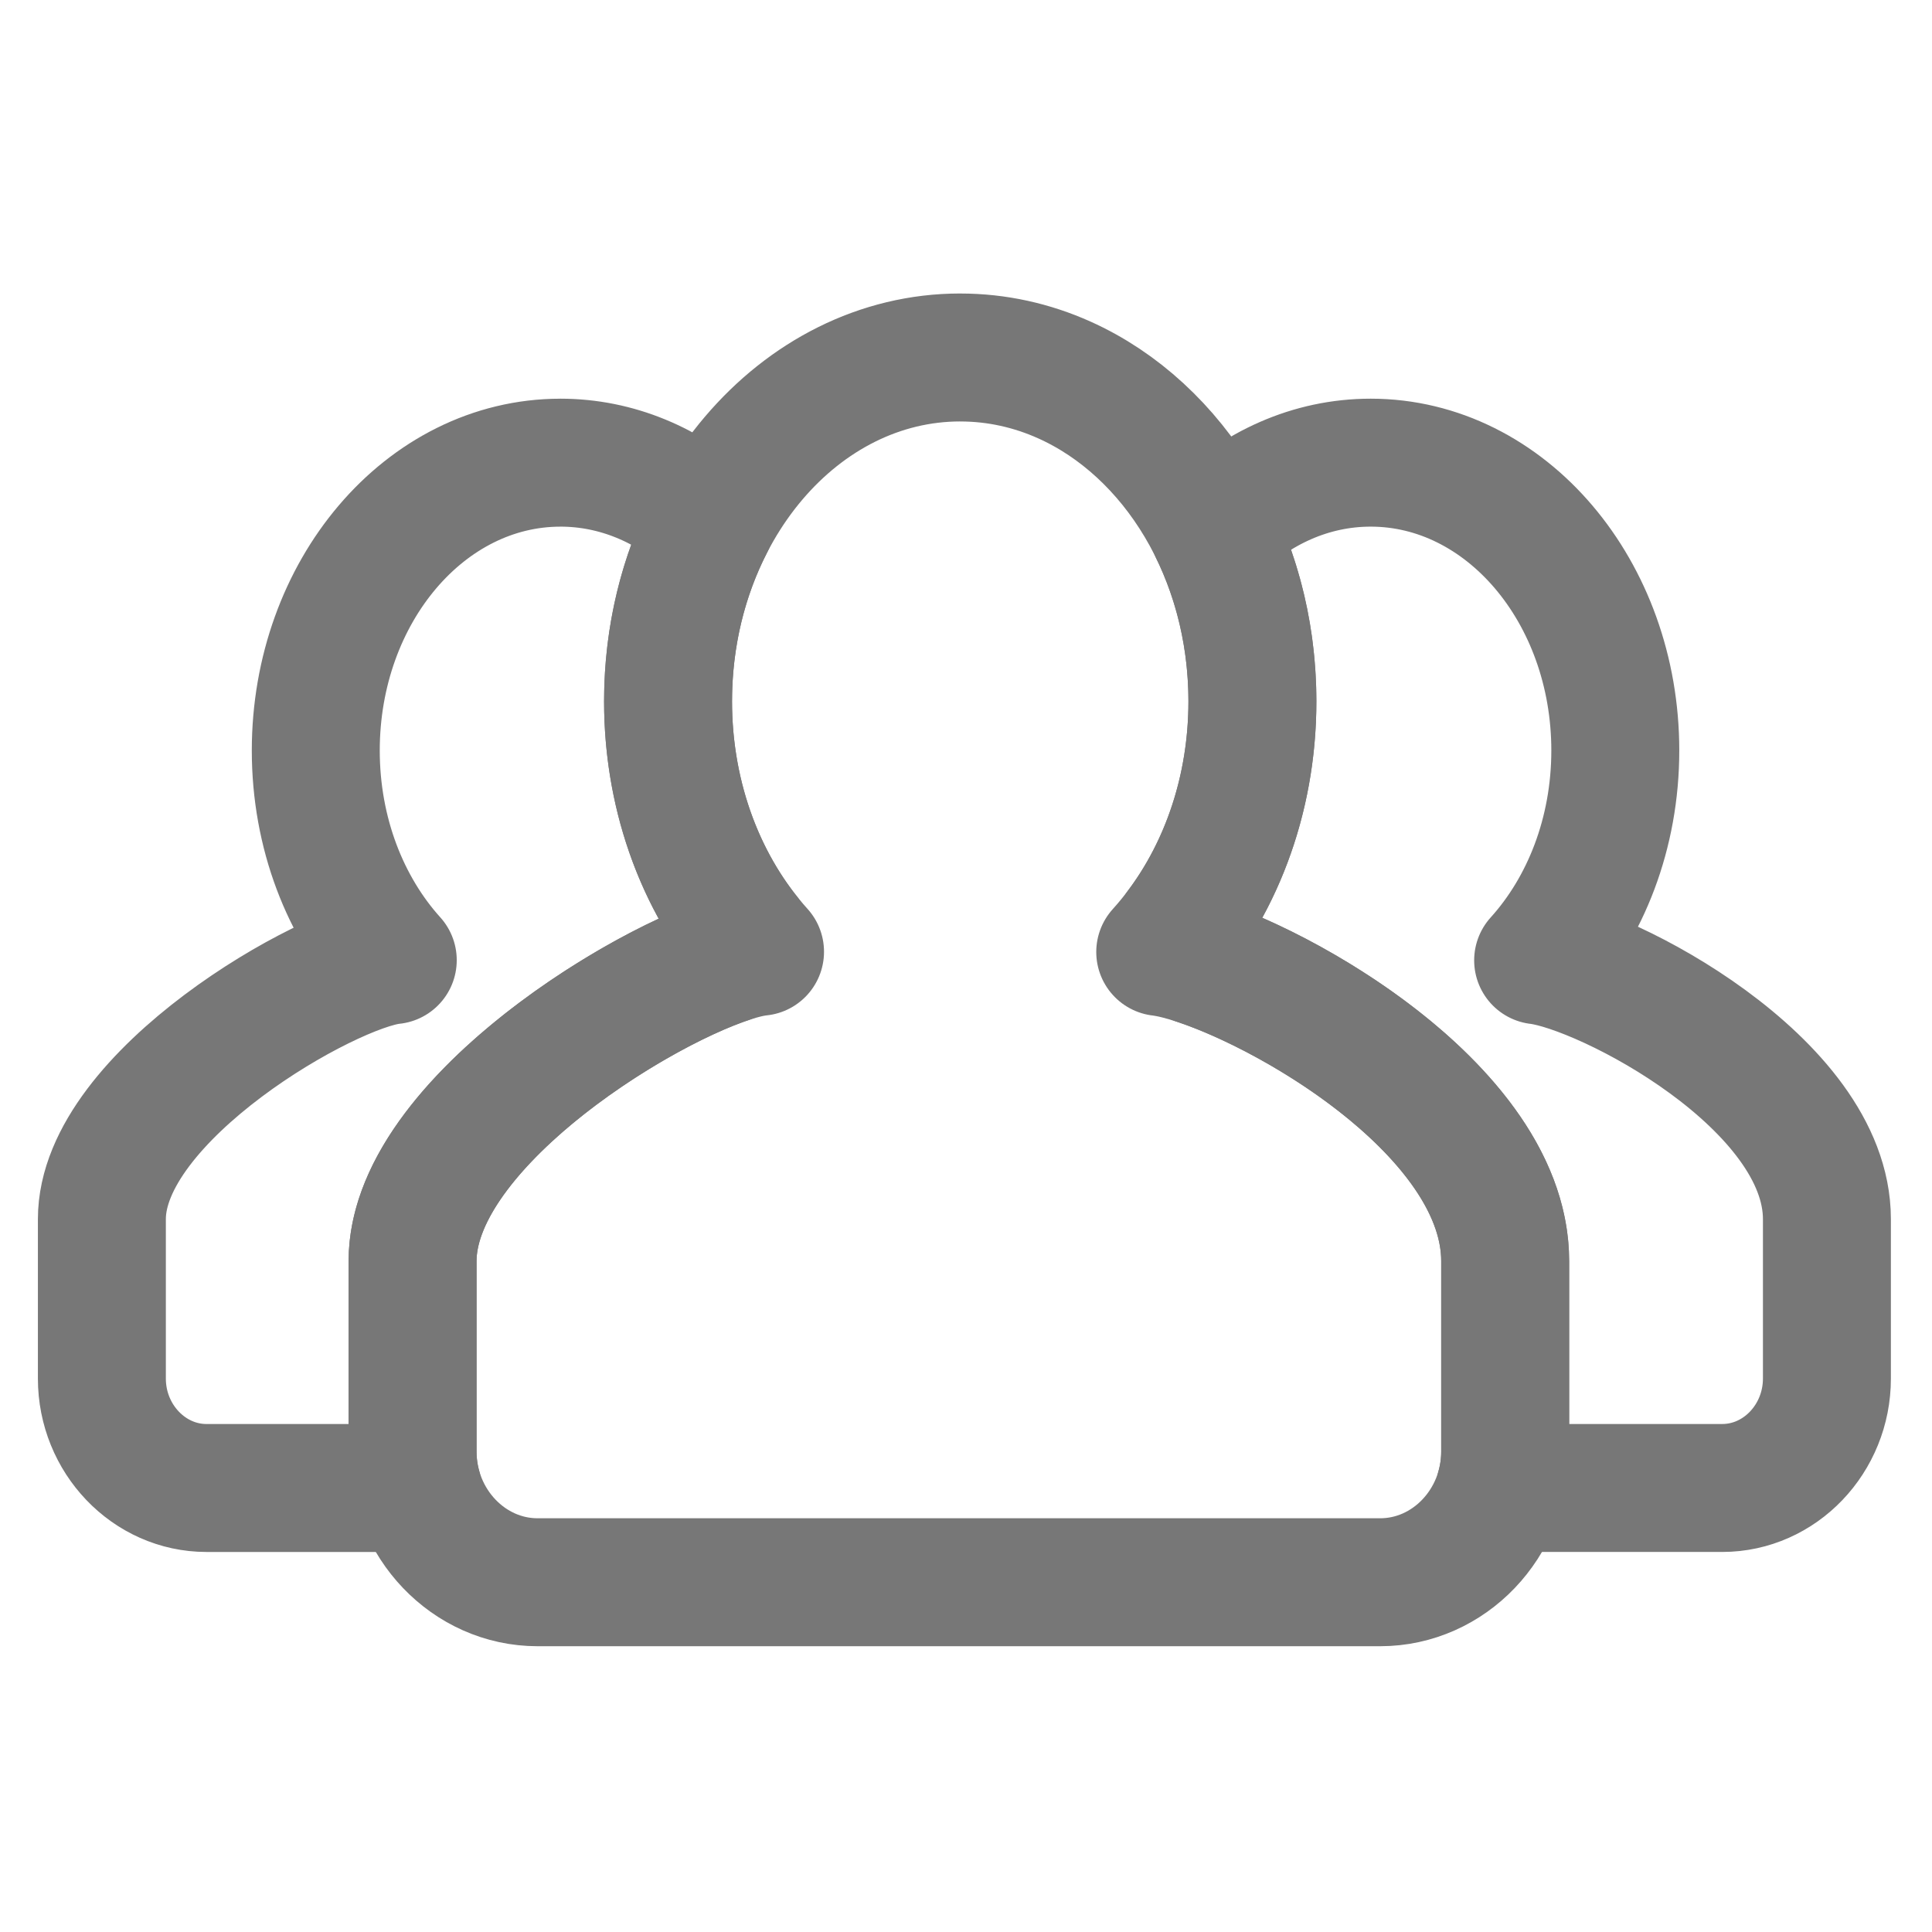 <svg xmlns="http://www.w3.org/2000/svg" width="42" height="42" clip-rule="evenodd" fill-rule="evenodd" image-rendering="optimizeQuality" shape-rendering="geometricPrecision" text-rendering="geometricPrecision" version="1.1" viewBox="0 0 91775.338 91775.337" xml:space="preserve" id="svg10"><defs id="defs4"><style type="text/css" id="style2">.str0{stroke:#0d3653;stroke-width:4371;stroke-linecap:round;stroke-linejoin:round;stroke-miterlimit:22.926}.fil0{fill:none}</style></defs><path class="fil0 str0" d="M45613.629 16981.775c1742.076 0 3409.234 377.732 4945.539 1067.409 5223.27 2344.826 8933.983 8295.512 8933.983 15266.627 0 4695.075-1683.888 8927.159-4379.041 11906.446 3828.288 462.019 16386.749 6969.176 16386.749 14684.391v9044.853c0 3416.014-2671.894 6209.519-5939.197 6209.519H25537.209c-3267.301 0-5939.195-2795.452-5939.195-6209.519v-9044.853c0-6999.329 12827.323-14319.639 16505.83-14696.063-2689.571-2978.314-4368.808-7205.535-4368.808-11895.747 0-9021.509 6214.574-16334.038 13879.523-16334.038z" id="path6" style="stroke:#777;stroke-width:6078.2;stroke-miterlimit:22.926;stroke-dasharray:none;stroke-opacity:1"/><path class="fil0 str0" d="M26618.249 21977.402c2684.918 0 5155.861 1072.857 7123.5 2872.295-1273.617 2469.607-2007.643 5367.189-2007.643 8467.087 0 4320.599 1425.259 8248.236 3752.932 11169.163-272.585 379.34-562.847 740.201-868.923 1081.608-4815.364 1598.095-15020.101 8096.501-15020.101 14340.066v9044.851c0 600.139 82.798 1181.793 237.233 1731.352H9810.992c-2734.226 0-4971.659-2340.242-4971.659-5197.945v-7573.205c0-5859.359 10738.746-11988.15 13818.122-12302.322-2251.388-2493.924-3657.109-6032.495-3657.109-9958.189 0-7551.806 5202.378-13673.786 11619.762-13673.786zm38494.067 0c6416.453 0 11618.831 6121.983 11618.831 13673.787 0 3930.557-1409.442 7473.993-3665.481 9967.917 3204.971 386.15 13717.645 5834.071 13717.645 12292.596v7573.204c0 2858.676-2236.501 5197.946-4971.658 5197.946H71262.696c154.434-549.559 236.303-1131.215 236.303-1731.351v-9044.853c0-6774.643-9684.687-12619.415-14636.809-14254.471 102.337-18.482 198.16-34.043 287.471-42.797-411.202-455.21-794.497-946.408-1145.23-1467.758 2169.519-2881.048 3487.79-6672.513 3487.79-10825.811 0-2964.696-671.695-5745.558-1844.836-8142.215 2018.806-1994.946 4622.787-3196.194 7464.931-3196.194z" id="path8" style="stroke:#777;stroke-width:6078.2;stroke-miterlimit:22.926;stroke-dasharray:none;stroke-opacity:1"/></svg>